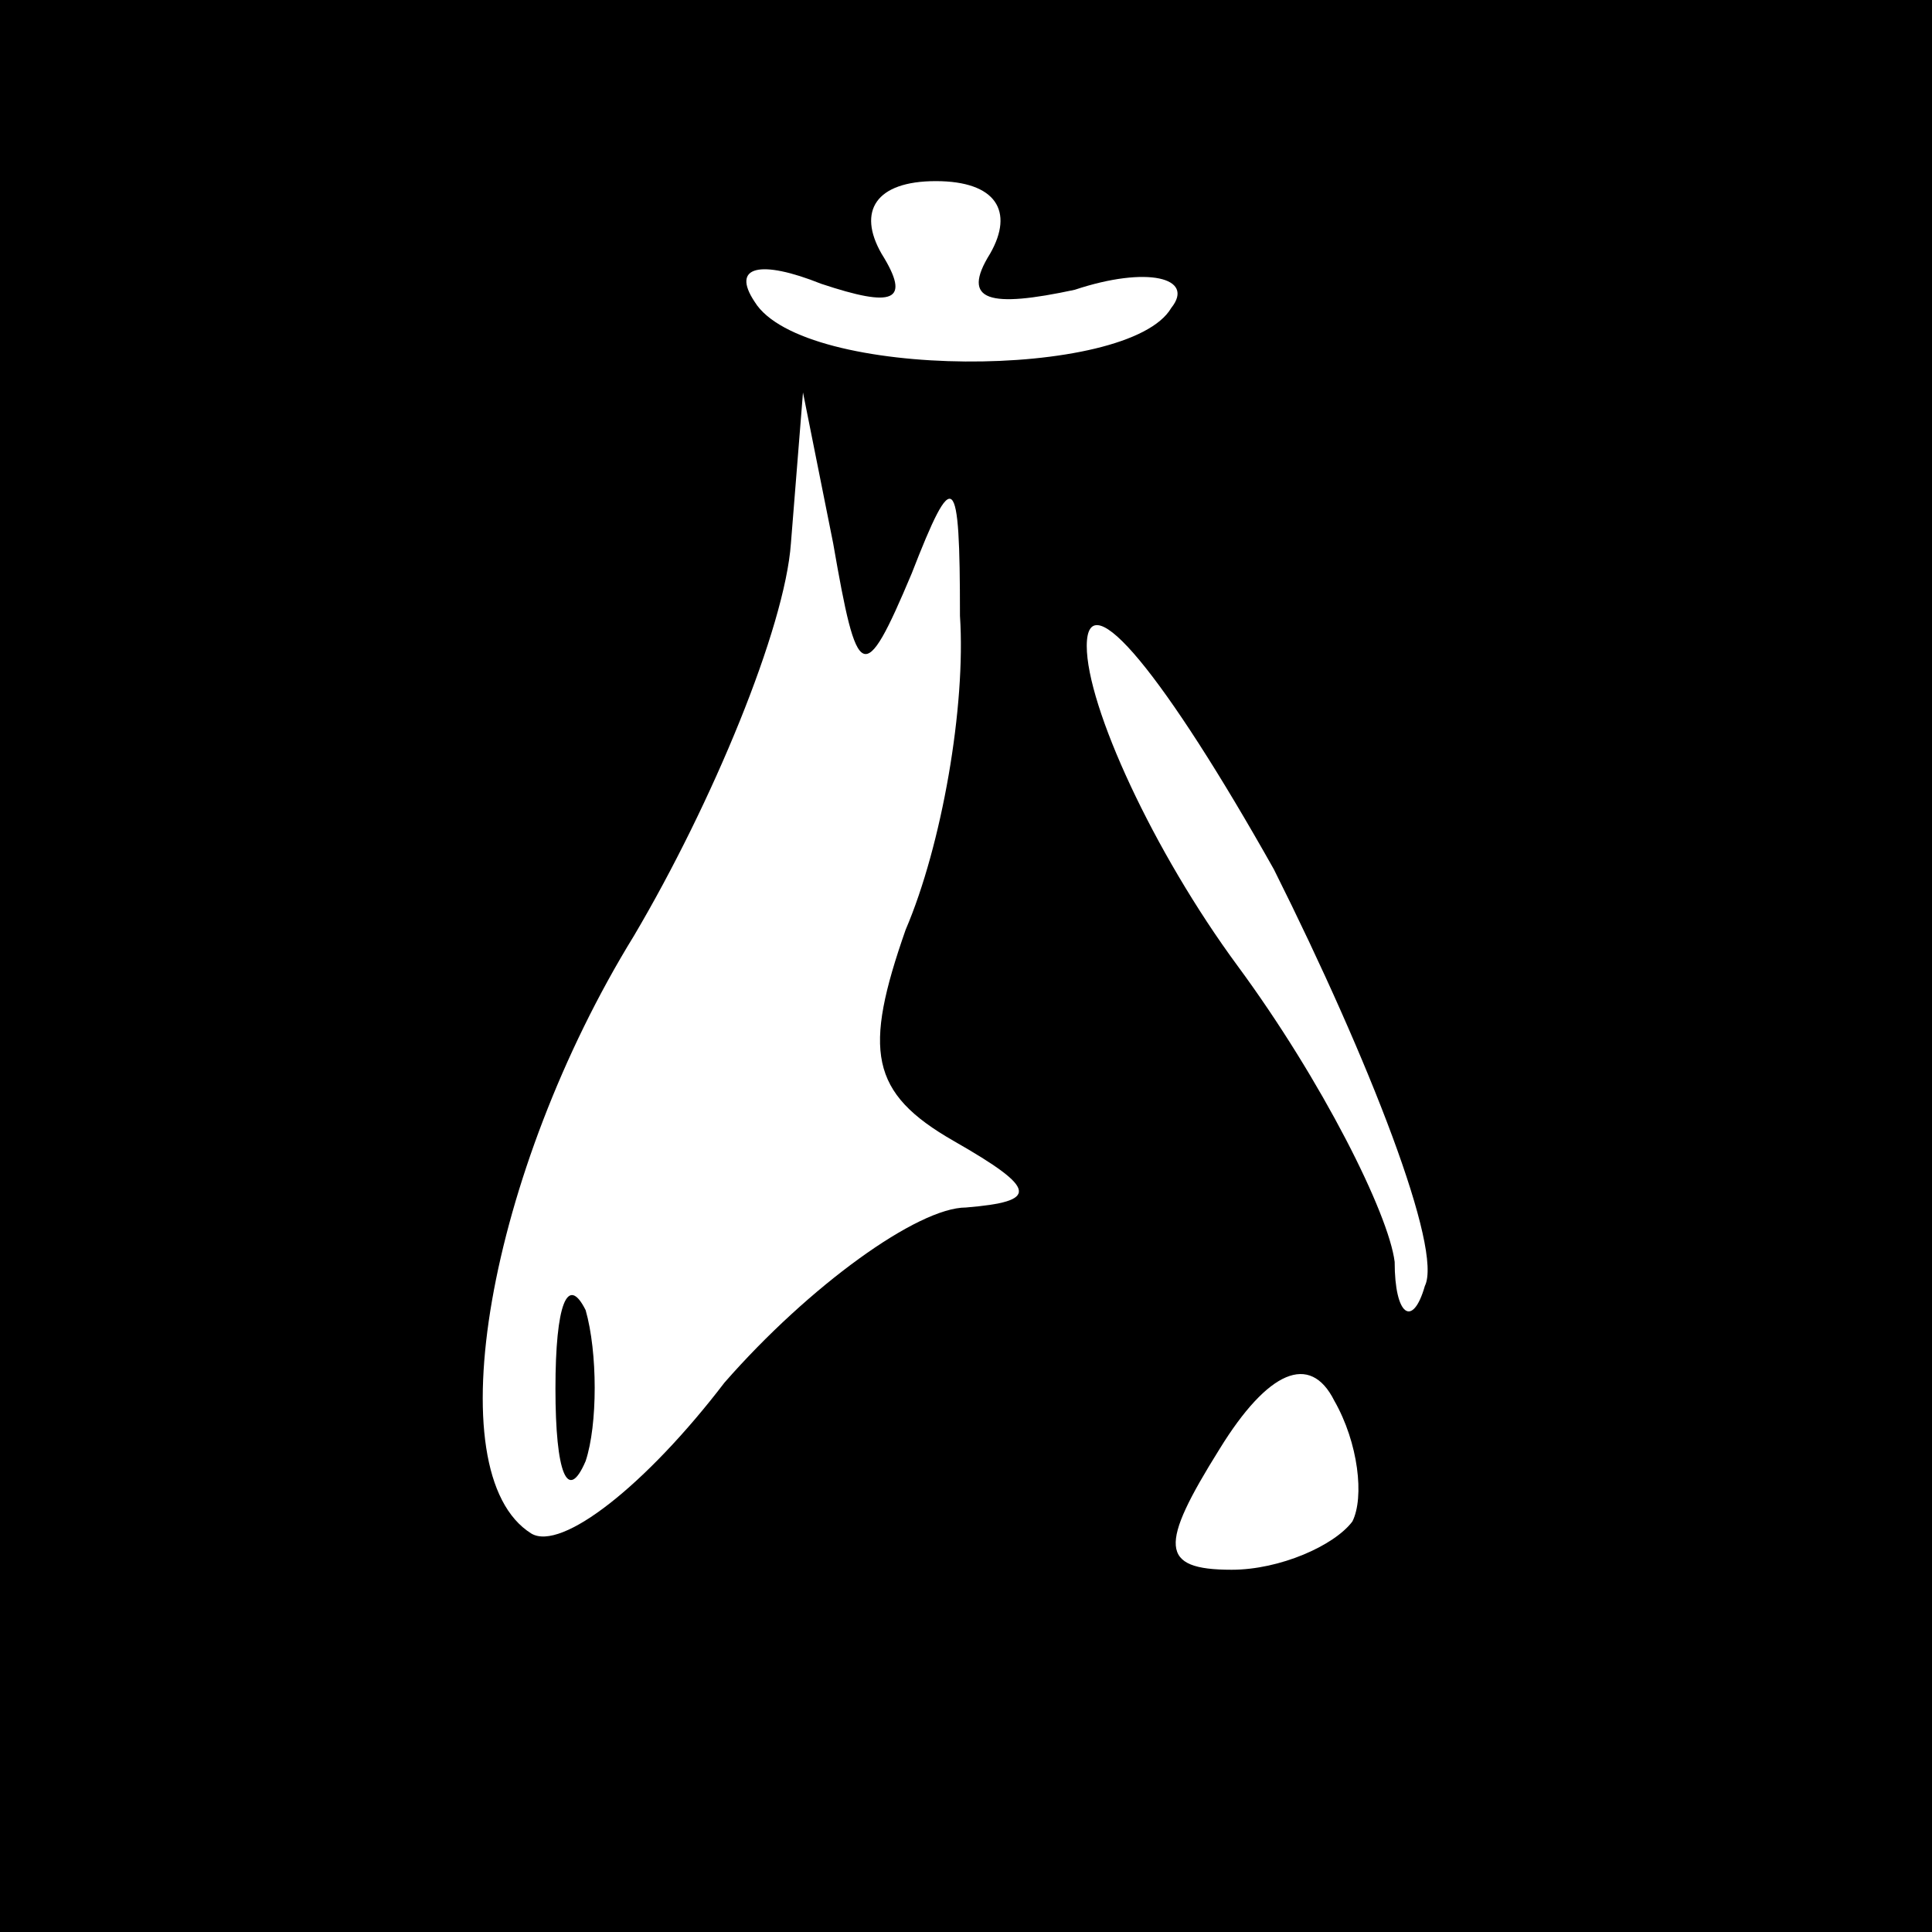 <?xml version="1.0" standalone="no"?>
<!DOCTYPE svg PUBLIC "-//W3C//DTD SVG 20010904//EN"
 "http://www.w3.org/TR/2001/REC-SVG-20010904/DTD/svg10.dtd">
<svg version="1.0" xmlns="http://www.w3.org/2000/svg"
 width="32pt" height="32pt" viewBox="0 0 32 32"
 preserveAspectRatio="xMidYMid meet">
<rect x="0" y="0" width="32" height="32" fill="#808080" stroke="none"/>
<g transform="translate(0,32) scale(0.1,-0.1)"
fill="#000000" stroke="none">
<path fill="#000000" stroke="none" d="M0 160 l0 -160 160 0 160 0 0 160 0
160 -160 0 -160 0 0 -160z"/>
<path fill="#ffffff" stroke="none" d="M164 278 c-5 -8 0 -9 14 -6 12 4 20 2
16 -3 -7 -12 -61 -12 -69 1 -4 6 1 7 11 3 12 -4 15 -3 10 5 -4 7 -1 12 9 12
10 0 13 -5 9 -12z"/>
<path fill="#ffffff" stroke="none" d="M151 225 c7 18 8 17 8 -7 1 -15 -3 -38
-9 -52 -7 -20 -6 -27 8 -35 14 -8 14 -10 2 -11 -8 0 -26 -13 -40 -29 -13 -17
-27 -28 -32 -25 -16 10 -7 60 17 99 13 22 25 51 26 65 l2 25 5 -25 c4 -23 5
-24 13 -5z"/>
<path fill="#ffffff" stroke="none" d="M236 107 c-2 -7 -5 -5 -5 4 -1 8 -12
30 -26 49 -14 19 -25 43 -25 53 0 11 13 -5 31 -37 16 -32 28 -63 25 -69z"/>
<path fill="#ffffff" stroke="none" d="M224 68 c-3 -4 -12 -8 -20 -8 -12 0
-12 4 -2 20 8 13 15 16 19 8 4 -7 5 -16 3 -20z"/>
<path fill="#000000" stroke="none" d="M92 90 c0 -14 2 -19 5 -12 2 6 2 18 0
25 -3 6 -5 1 -5 -13z"/>
</g>
</svg>
